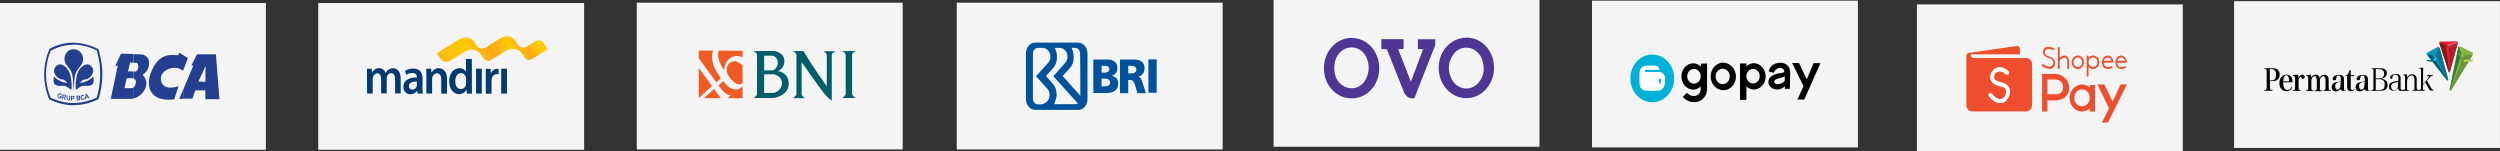 <?xml version="1.0" encoding="UTF-8"?><svg id="Layer_2" xmlns="http://www.w3.org/2000/svg" xmlns:xlink="http://www.w3.org/1999/xlink" viewBox="0 0 1184.02 71.58"><rect x="0" y="0" width="1184.02" height="71.58" fill="#333333" stroke="none"/><defs><style>.cls-1{fill:#f4f4f5;}.cls-2,.cls-3{fill:#fff;}.cls-4{fill:#ea5361;}.cls-3,.cls-5,.cls-6,.cls-7,.cls-8,.cls-9{fill-rule:evenodd;}.cls-5{fill:#005e6a;}.cls-10{fill:#00529c;}.cls-11,.cls-6{fill:#243e90;}.cls-12{fill:#82b841;}.cls-13{fill:#ee4e2e;}.cls-14{fill:#791d17;}.cls-15{fill:#1cbbee;}.cls-16{fill:#0a97b9;}.cls-17{fill:#b51f2a;}.cls-18{fill:#035675;}.cls-19{fill:#afcc53;}.cls-20{fill:#2b7a3c;}.cls-21{fill:#6a953e;}.cls-22{fill:#e31e30;}.cls-23{fill:#047390;}.cls-24{fill:url(#linear-gradient);}.cls-25{fill:#4d3694;}.cls-7{fill:#f15a23;}.cls-8{fill:#00b1d7;}.cls-26{fill:#010101;}.cls-27{fill:#003a70;}</style><linearGradient id="linear-gradient" x1="198.09" y1="596.8" x2="253.81" y2="623.97" gradientTransform="translate(.55 626.66) rotate(1.21) scale(1 -1)" gradientUnits="userSpaceOnUse"><stop offset="0" stop-color="#fdb913"/><stop offset=".22" stop-color="#ffcb05"/><stop offset=".39" stop-color="#faa61a"/><stop offset=".53" stop-color="#ffcb05"/><stop offset=".65" stop-color="#faa61a"/><stop offset=".65" stop-color="#fbab17"/><stop offset=".69" stop-color="#fdbd0d"/><stop offset=".72" stop-color="#ffc807"/><stop offset=".76" stop-color="#ffcb05"/><stop offset=".8" stop-color="#ffcb05"/><stop offset="1" stop-color="#ffcb05"/></linearGradient></defs><g id="Layer_1-2"><rect class="cls-1" y="1.44" width="125.93" height="69.5"/><rect class="cls-1" x="150.72" y="1.44" width="125.93" height="69.5"/><rect class="cls-1" x="603.19" width="125.93" height="69.5"/><rect class="cls-1" x="753.99" y=".32" width="125.93" height="69.5"/><rect class="cls-1" x="1058.08" y=".56" width="125.93" height="69.5"/><rect class="cls-1" x="907.87" y="2.08" width="125.93" height="69.5"/><path class="cls-11" d="M34.65,20.2c4.05,.08,8.09,1.12,11.77,2.97l.22,.08,.07,.24h0c.29,1.12,.59,2.16,.81,3.29,.22,1.12,.44,2.16,.59,3.29,.22,1.44,.29,2.89,.37,4.25v1.6c-.07,3.69-.66,7.29-1.77,10.82l-.07,.24-.22,.08c-3.6,1.76-7.5,2.73-11.48,2.73h-.37v-1.04h.29c3.75,0,7.5-.88,10.96-2.57,1.54-5.21,1.99-10.66,1.32-16.11-.15-1.04-.37-2.08-.59-3.21s-.44-2-.74-2.97c-3.53-1.76-7.36-2.73-11.25-2.81l.07-.88Zm-11.25,2.97c3.46-1.92,7.28-2.97,11.18-2.97h.07v1.04h-.07c-3.68,0-7.28,.96-10.59,2.81-1.4,3.45-2.13,7.13-2.21,10.9,0,3.93,.74,7.78,2.21,11.3,3.38,1.6,6.99,2.48,10.67,2.57v1.04c-3.9-.08-7.65-1.04-11.18-2.73l-.22-.24c-1.54-3.61-2.28-7.45-2.35-11.46v-.48c.07-3.93,.88-7.86,2.35-11.46l.15-.32Z"/><path class="cls-6" d="M34.87,43.28c-.22-2.81-.07-5.77-.81-8.5-.74-2.57-3.46-4.01-3.53-6.73-.07-2.57,1.77-4.65,4.12-4.73h.22c2.35-.08,4.34,1.92,4.49,4.49,.22,2.73-2.8,4.57-3.6,7.13s-.59,5.53-.88,8.34Z"/><path class="cls-6" d="M35.9,42.56c-.22-2.32,0-4.65,.51-6.97,.66-2.4,2.13-4.41,4.34-5.05,1.54-.48,3.75,1.44,3.38,3.45-.51,2.08-2.13,3.53-4.12,3.69-1.1,.08-1.54,1.04-2.21,1.6,2.43-.16,4.63-1.28,6.4-3.05,.22,1.2,.37,3.13-.51,3.77-1.62,1.28-3.16,.24-5.08,.8-1.03,.48-1.69,1.2-2.72,1.76Z"/><path class="cls-6" d="M33.84,42.56c.22-2.32,.07-4.65-.51-6.97-.74-2.4-2.13-4.41-4.34-5.05-1.54-.48-3.75,1.44-3.38,3.45,.51,2.08,2.13,3.53,4.12,3.69,1.1,.08,1.54,1.04,2.21,1.6-2.35-.16-4.63-1.28-6.4-3.05-.22,1.2-.37,3.13,.51,3.77,1.62,1.28,3.16,.24,5.08,.8,1.03,.48,1.69,1.2,2.72,1.76Z"/><path class="cls-6" d="M41.12,46.25v-.4l.29-.08-.29-.48v-.72l1.25,1.84-.44,.16-.29-.48-.51,.16Zm0-1.68v.72l-.22-.32-.07,.88,.29-.08v.4l-.29,.08-.07,.56-.44,.16,.29-2.4,.44-.16,.07,.16h0Zm-4.05,2.97v-.4h.07c.07,0,.22,0,.29-.08,.07,0,.07-.08,.15-.08,.07-.08,.07-.16,.07-.16,0-.08,0-.16-.07-.16,0-.08-.07-.08-.15-.08h-.37v-.4h.22c.07,0,.15-.08,.15-.08,.07-.08,.07-.24,0-.32q-.07-.08-.15-.08h-.15v-.4h.37c.07,0,.15,0,.22,.08,.07,.08,.15,.08,.15,.16,.07,.08,.07,.16,.07,.24s0,.24-.07,.32c-.07,.08-.15,.16-.22,.24,.15,0,.22,.08,.29,.16,.07,.08,.15,.24,.15,.32s0,.24-.07,.32c0,.08-.07,.16-.15,.24s-.15,.08-.29,.16c-.07-.08-.22-.08-.51,0h0Zm2.57-1.28l.44,.08c0,.24-.07,.4-.22,.64-.15,.16-.29,.24-.51,.24-.22,.08-.51,0-.74-.16-.44-.4-.59-1.12-.29-1.68,.15-.24,.37-.4,.66-.48,.22-.08,.44,0,.66,.16,.15,.08,.22,.24,.29,.4l-.37,.16c0-.08-.07-.16-.22-.24-.07-.08-.22-.08-.29-.08-.15,0-.29,.08-.37,.24s-.07,.4-.07,.64,.15,.4,.22,.56c.07,.08,.22,.16,.37,.16,.07,0,.22-.08,.29-.16,.07-.16,.15-.32,.15-.48Zm-2.57-1.04v.4h-.37v.56h.37v.4h-.37l.07,.56h.29v.4l-.66,.08-.22-2.24,.88-.16q-.07,.08,0,0h0Zm-2.65,1.52v-.4h.22c.07,0,.07-.08,.15-.08,0-.08,.07-.08,.07-.16s0-.16-.07-.24-.07-.08-.15-.08h-.15v-.4c.15,0,.29,0,.37,.08,.15,0,.22,.08,.29,.24s.15,.32,.07,.4c0,.16,0,.24-.07,.4-.07,.08-.07,.16-.15,.24s-.15,.08-.22,.08c-.15-.08-.29-.08-.37-.08h0Zm0-1.36v.4h-.37v.56h.37v.4h-.37v.88h-.44l.07-2.24h.74Zm-3.97,1.12v-.72h.22q.07,0,.15-.08c0-.08,.07-.08,.07-.16v-.16c0-.08-.07-.08-.15-.08s-.15-.08-.29-.08v-.4h.15c.15,0,.29,.08,.44,.16,.07,.08,.15,.16,.22,.24v.4c0,.16-.07,.32-.22,.4-.15,.08-.29,.16-.44,.16,.07,.08,.15,.16,.22,.24,.07,.16,.15,.24,.15,.4l.15,.48-.51-.08-.22-.56c.15-.08,.07-.16,.07-.16h0Zm1.18-1.36l.44,.08-.07,1.2v.4c0,.08,.07,.16,.07,.24,.07,.08,.22,.16,.29,.16s.22,0,.29-.08c.07,0,.15-.08,.15-.16v-.4l.07-1.28,.44,.08-.07,1.2c0,.16,0,.4-.07,.56-.07,.24-.22,.4-.44,.4h-.37c-.15,0-.29-.08-.44-.16-.07-.08-.15-.16-.22-.24-.07-.08-.07-.16-.07-.24v-1.76Zm-3.31,.64l.07-.4,.88,.24-.22,.88c-.15,.08-.29,.16-.44,.16s-.37,0-.51-.08c-.22-.08-.37-.16-.51-.32s-.22-.32-.29-.56-.07-.4,0-.64,.15-.4,.29-.56c.15-.16,.29-.24,.44-.24,.15-.08,.37-.08,.51,0,.22,0,.37,.16,.51,.32s.15,.32,.15,.56h-.44c0-.08,0-.24-.07-.32-.07-.08-.15-.16-.29-.16-.15-.08-.29,0-.44,.08-.15,.16-.29,.32-.29,.48-.07,.24-.07,.4,0,.64,.07,.16,.22,.24,.37,.32h.29c.07,0,.15,0,.29-.08l.07-.24-.37-.08h0Zm2.13-.88l-.74-.16-.29,2.24,.37,.08,.15-.96h.07c.07,0,.15,0,.22,.08,.07,0,.07,.08,.07,.16s.07,.16,.07,.24v-.72h-.15l-.29-.08,.07-.56,.37,.08h0l.07-.4Z"/><path class="cls-6" d="M95.63,42.88v-4.17h1.69v-7.37l-1.69,3.69v-9.3h6.62l1.69,21.24h-6.69v-4.17h-1.62v.08Zm0-17.15v9.22l-1.69,3.69h1.69v4.17h-3.16l-1.32,3.93h-4.12v-4.89l4.56-10.82h-.96l2.65-5.29h2.35Zm-8.68,7.13l2.06-5.37-2.06-1.28v6.65Zm-16.4-2.08c.07-.56,.07-1.2,0-1.76v1.76Zm16.4-4.57v6.57l-.29,.72c-4.05-3.21-10.08-.24-10.45,3.05-.37,3.53,2.13,6.33,8.39,4.25l-2.13,6.25c-8.24,.96-11.4-2.57-11.92-6.73v-2.32c.15-1.04,.37-2.08,.74-3.13,4.05-10.98,10.67-8.5,13.17-8.74l.37-1.2,2.13,1.28h0Zm0,15.71l-2.06,4.89h2.06v-4.89Zm-23.83,4.73c4.41-.96,8.75-6.73,4.41-11.3,1.62-.88,2.72-2.57,3.02-4.49v-1.76c-.29-1.84-1.62-3.29-4.05-3.37l-3.38-.08v4.09h1.4c1.47,0,1.32,4.17-.59,4.17h-.81v3.21c1.99,.4,1.32,3.45,0,4.41v5.13h0Zm7.43-8.66v2.32c-.07-.72-.07-1.52,0-2.32Zm-13.24-12.58l-2.72,5.77,1.18-.08-3.31,15.71h9.42c.44,0,.81-.08,1.18-.16v-5.13c-.22,.16-.44,.24-.74,.24h-3.38l1.1-4.73h2.94v-3.21h-2.35l.96-4.17h1.4v-4.09l-5.66-.16Z"/><path class="cls-27" d="M173.82,36.07c0-1.36,0-2.48-.07-3.53h2.35l.07,1.76h.07c.66-1.28,1.99-2.08,3.31-2,1.32-.08,2.5,.8,3.02,2.16h.07c.29-.56,.81-1.12,1.32-1.44,.66-.48,1.4-.72,2.21-.72,1.77,0,3.6,1.36,3.6,5.05v6.89h-2.65v-6.49c0-1.92-.59-3.13-1.91-3.13-.88,0-1.62,.64-1.91,1.6-.07,.32-.15,.64-.15,.96v7.05h-2.65v-6.73c0-1.6-.59-2.81-1.84-2.81-.88,.08-1.69,.72-1.99,1.68-.07,.32-.15,.64-.15,.96v6.97h-2.65l-.07-8.26Z"/><path class="cls-27" d="M200.08,41.52c0,.96,.07,1.92,.15,2.81h-2.43l-.15-1.28h-.07c-.81,1.04-1.99,1.6-3.16,1.6-1.77,.08-3.24-1.36-3.38-3.29v-.24c0-2.97,2.43-4.49,6.4-4.41v-.16c0-.8-.29-2-2.21-2-1.03,0-1.99,.32-2.87,.88l-.51-1.92c1.18-.72,2.57-1.04,3.9-1.04,3.46,0,4.41,2.4,4.41,4.97l-.07,4.09Zm-2.65-2.89c-1.91-.08-3.75,.4-3.75,2.16-.07,.88,.59,1.6,1.4,1.68h.15c.96,0,1.84-.64,2.13-1.6,.07-.24,.07-.4,.07-.64v-1.6h0Z"/><path class="cls-27" d="M201.92,36.07c0-1.36,0-2.48-.07-3.53h2.35l.15,1.76h.07c.74-1.28,2.06-2.08,3.46-2,1.84,0,3.83,1.36,3.83,5.05v6.97h-2.72v-6.65c0-1.68-.59-2.97-2.06-2.97-.96,0-1.84,.72-2.13,1.76-.07,.32-.15,.64-.15,.96v6.89h-2.72v-8.26Z"/><path class="cls-27" d="M223.47,27.89v13.15c0,1.2,.07,2.48,.07,3.29h-2.43l-.15-1.84h-.07c-.74,1.36-2.06,2.16-3.53,2.08-2.57,0-4.63-2.4-4.63-6.01,0-3.93,2.21-6.25,4.85-6.25,1.18-.08,2.35,.48,3.02,1.52h.07v-5.93h2.8Zm-2.72,9.62c0-.24,0-.56-.07-.8-.22-1.2-1.18-2.08-2.35-2.08-1.77,0-2.72,1.68-2.72,3.85s.96,3.69,2.72,3.69c1.18,0,2.13-.88,2.35-2.08,.07-.32,.07-.56,.07-.88v-1.68Z"/><path class="cls-27" d="M225.46,44.32v-11.78h2.72v11.78h-2.72Z"/><path class="cls-27" d="M230.09,36.39c0-1.6,0-2.73-.07-3.77h2.35l.07,2.24h.07c.37-1.36,1.62-2.32,2.94-2.24h.66v2.57c-.29-.08-.51-.08-.81-.08-1.25,0-2.28,.96-2.43,2.24-.07,.32-.07,.64-.07,.96v6.09h-2.72v-8.02Z"/><path class="cls-27" d="M237.38,44.32v-11.78h2.72v11.78h-2.72Z"/><path class="cls-24" d="M257.24,20.11c-1.32-1.68-2.8-.88-3.97-.32-.51,.24-3.97,2.4-3.97,2.4-1.32,.72-2.94,.32-3.97-.88-.07-.08-.07-.16-.15-.24l-.15-.24c-.22-.4-.44-.88-.74-1.28-.15-.24-.37-.48-.59-.72-1.32-1.44-3.38-2.4-6.84-.64-1.62,1.04-7.06,4.41-7.06,4.41-1.4,.72-3.09,.32-4.05-.96l-.07-.08-.07-.08-.37-.64c-.15-.24-.29-.48-.51-.8-.15-.24-.37-.48-.59-.72-1.32-1.44-3.38-2.4-6.84-.64l-6.99,4.41h0l-3.53,2.24,1.84,2.48c1.1,1.44,2.94,1.84,4.49,1.04l6.25-3.93c5.3-3.21,7.94-.16,9.12,1.92l.15,.16h0v.08l.15,.24c.51,.96,1.47,1.52,2.5,1.52,.59,0,1.1-.24,1.54-.56l6.03-3.77h0c5.37-3.21,8.09,0,9.19,2.08,.07,.16,.22,.32,.29,.48,.51,.88,1.4,1.36,2.35,1.36,.51-.08,1.03-.24,1.47-.56l7.21-4.57c-.66-1.12-1.4-2.16-2.13-3.21Z"/><path class="cls-26" d="M1129.44,40c.07-.88-.37-1.76-1.03-2.16-.22-.16-.51-.24-.81-.24-.37-.08-.74-.08-1.03-.08h-1.4v5.21h1.4c.81,.08,1.54-.16,2.21-.64,.22-.24,.44-.48,.51-.8,.07-.48,.15-.88,.15-1.28m-4.27-7.37v4.49h1.47c1.69,0,2.5-.8,2.5-2.24s-.88-2.16-2.65-2.16h-1.32v-.08h0Zm-1.1,9.3v-8.9c-.07-.16-.15-.32-.29-.4-.22-.08-.44-.08-.66-.08v-.24h3.68c.51,0,.96,0,1.47,.08,.37,.08,.74,.16,1.03,.32,.74,.32,1.18,1.12,1.1,2,0,1.36-.81,2.24-2.5,2.48l-.29,.08c.37,0,.74,.08,1.1,.24,.22,.08,.51,.16,.74,.32,.88,.4,1.4,1.36,1.32,2.4,.07,1.2-.66,2.32-1.77,2.57-.29,.08-.66,.16-1.03,.16-.44,.08-.88,.08-1.32,.08h-3.68v-.24c.44,0,.74-.08,.81-.24,.07-.08,.07-.16,.15-.16,.07-.16,.07-.32,.15-.48"/><path class="cls-26" d="M1132.45,41.04c0,.4,.07,.8,.37,1.2,.22,.32,.51,.48,.88,.48s.74-.08,1.03-.32c.29-.16,.59-.48,.74-.8,.15-.24,.22-.56,.22-.8,.07-.4,.07-.8,.07-1.2v-.72c-.51,0-.96,.08-1.47,.24-.29,.08-.59,.16-.88,.32-.66,.16-1.03,.88-.96,1.6m3.46,1.6c-.07-.24-.15-.56-.15-.88v-.16l-.07,.08c-.07,.08-.22,.24-.29,.32-.15,.08-.22,.16-.37,.32-.22,.24-.51,.4-.81,.48-.29,.08-.59,.16-.88,.16-.51,0-.96-.16-1.32-.48-.22-.16-.37-.4-.44-.64s-.15-.56-.15-.88c0-1.12,.66-1.84,1.99-2.24,.37-.08,.74-.16,1.1-.24s.81-.08,1.32-.16l.07-.96c0-.24,0-.56-.07-.8,0-.16-.07-.4-.15-.56-.22-.4-.74-.64-1.18-.64-.66-.08-1.32,.4-1.47,1.12v.56c0,.08-.07,.08-.07,.16-.15,.08-.29,.16-.44,.08-.44,0-.66-.16-.59-.4,0-.24,.07-.56,.22-.72,.15-.24,.37-.48,.66-.64,.59-.32,1.25-.48,1.99-.48,.66-.08,1.32,.16,1.77,.64,.15,.16,.22,.4,.29,.64,.07,.32,.07,.64,.07,.96v4.57c0,.32,.07,.56,.29,.64s.51,.16,.81,.08c.22,0,.44,0,.66-.08,.15-.08,.29-.24,.29-.48,.07-.32,.07-.64,.07-1.04v-4.01c.07-.4,0-.8-.22-1.12-.22-.24-.44-.32-.74-.24v-.24l1.91-.16v1.68l.07-.16c.22-.48,.59-.88,.96-1.2,.44-.24,.88-.4,1.4-.32,.66-.08,1.4,.24,1.77,.88,.15,.24,.22,.48,.29,.72,.07,.4,.07,.72,.07,1.12v3.05c0,.32,0,.72,.07,1.04,0,.24,.15,.4,.29,.48,.22,.08,.51,.08,.74,.08s.37,0,.59-.08c.15-.08,.29-.24,.29-.48,.07-.32,.07-.64,.07-1.04v-7.21c0-.32,0-.64-.07-.88,0-.16-.15-.32-.29-.4-.22-.08-.44-.08-.66-.08v-.24l2.06-.08c0,.48-.07,.96-.07,1.52v6.33l2.21-2.65c.29-.24,.44-.56,.51-.96,0-.32-.29-.48-.88-.56v-.24h2.94v.24c-.15,0-.29,.08-.44,.08-.15,.08-.29,.16-.44,.24-.15,.08-.22,.16-.37,.24s-.22,.24-.37,.32c-.15,.16-.37,.4-.59,.72l-.74,.88,1.91,3.29c.15,.32,.37,.56,.59,.8,.22,.16,.44,.24,.66,.32v.24h-1.77c-.07-.08-.15-.24-.22-.4l-.29-.56-.22-.4-1.47-2.57-1.1,1.36v.8c0,.32,0,.64,.07,1.04,0,.16,.15,.4,.29,.48,.22,.08,.44,.08,.66,.08v.24h-5.96v-.24c.37,0,.66-.08,.81-.24,.07-.08,.07-.16,.07-.24s.07-.24,.07-.32v-3.77c0-.56-.07-1.12-.22-1.6-.22-.56-.74-.88-1.25-.8-.66,0-1.25,.4-1.54,1.04-.15,.24-.29,.56-.37,.88-.07,.32-.15,.64-.15,.96v2.57c0,.32,0,.72,.07,1.04,0,.16,.15,.4,.29,.48,.22,.08,.44,.08,.66,.08v.24h-3.97c-.29,0-.37,0-.59-.08s-.29-.08-.37-.24"/><path class="cls-26" d="M1075.07,38.08h.59c.59,.08,1.18-.16,1.69-.56,.22-.24,.37-.56,.44-.88,.07-.4,.15-.8,.15-1.28,0-1.76-.74-2.65-2.13-2.65h-.81v5.37h.07Zm0,.4v2.65c0,.32,0,.64,.07,.96,0,.16,.15,.32,.29,.4,.22,.08,.51,.08,.81,.08v.4h-3.83v-.4c.22,0,.51,0,.74-.08,.15-.08,.29-.24,.29-.4,.07-.32,.07-.64,.07-.96v-6.97c0-.32,0-.64-.07-.96,0-.16-.15-.32-.29-.4-.22-.08-.44-.16-.66-.08v-.4h3.6c.96-.08,1.91,.16,2.72,.72,.59,.56,.96,1.36,.81,2.24,.15,1.2-.51,2.4-1.54,2.81-.37,.16-.66,.24-1.03,.24-.44,.08-.96,.08-1.4,.08l-.59,.08Z"/><path class="cls-26" d="M1081.33,38.48h2.8c0-.48,0-.8-.07-1.04,0-.24-.07-.48-.15-.72-.22-.72-.59-1.12-1.1-1.12s-.96,.4-1.18,1.28c-.07,.24-.15,.48-.15,.72-.15,.32-.15,.64-.15,.88m4.41,.48h-4.41c0,.4,0,.88,.07,1.28,.07,.32,.15,.64,.22,.96,.22,.8,.96,1.36,1.69,1.44,.44,0,.81-.16,1.18-.4,.37-.32,.66-.72,.88-1.2l.29,.24c-.22,.56-.66,1.12-1.1,1.44-.51,.32-1.03,.48-1.62,.48-.96,.08-1.84-.32-2.5-1.04-.59-.8-.96-1.84-.88-2.81-.07-1.04,.29-2.08,.88-2.89,.66-.72,1.54-1.12,2.43-1.12,.59,0,1.18,.16,1.69,.48,.44,.32,.81,.8,.96,1.36,.07,.24,.15,.48,.15,.72,.07,.32,.07,.64,.07,1.04"/><path class="cls-26" d="M1086.04,35.51l2.5-.16v1.6c.51-1.04,1.18-1.6,1.91-1.6,.29,0,.59,.08,.81,.32,.22,.24,.29,.48,.29,.8,0,.24-.07,.48-.29,.64-.22,.16-.44,.24-.66,.24-.29,.08-.51-.16-.59-.48,0-.16-.07-.24-.15-.4-.07-.08-.15-.08-.22-.08h0c-.29,0-.51,.24-.74,.64-.07,.24-.22,.48-.22,.72-.07,.32-.07,.56-.07,.88v2.65c0,.32,0,.64,.07,.96,0,.16,.15,.32,.29,.4,.22,.08,.44,.08,.66,.08v.32h-3.68v-.32c.22,0,.44,0,.66-.08,.15-.08,.22-.24,.29-.4,.07-.32,.07-.64,.07-.96v-3.93c.07-.4,0-.8-.15-1.12-.15-.16-.37-.24-.81-.24v-.48h0Z"/><path class="cls-26" d="M1094.49,35.35v1.44c.44-.88,1.32-1.44,2.28-1.44,.88-.08,1.69,.56,1.84,1.52,.22-.48,.59-.88,.96-1.12,.37-.24,.81-.4,1.25-.32,.66-.08,1.32,.24,1.69,.8,.15,.24,.22,.48,.29,.72,.07,.4,.07,.8,.07,1.2v3.13c0,.32,0,.64,.07,.96,0,.16,.15,.32,.29,.4,.22,.08,.44,.08,.66,.08v.32h-3.53v-.32c.22,0,.44,0,.66-.08,.15-.08,.22-.24,.29-.4,.07-.32,.07-.64,.07-.96v-3.05c0-.56-.07-1.12-.29-1.6-.15-.32-.51-.56-.81-.48-.51,0-.96,.32-1.18,.8-.29,.4-.44,.96-.37,1.44v3.05c0,.32,0,.64,.07,.96,0,.16,.15,.32,.29,.4,.22,.08,.44,.08,.66,.08v.32h-3.53v-.32c.22,0,.44,0,.66-.08,.15-.08,.22-.24,.29-.4,.07-.32,.07-.64,.07-.96v-3.29c0-1.44-.37-2.08-1.03-2.08-.44,0-.88,.24-1.1,.72-.29,.48-.51,1.04-.44,1.68v2.89c0,.32,0,.64,.07,.96,0,.16,.15,.32,.29,.4,.22,.08,.44,.08,.66,.08v.32h-3.53v-.32c.22,0,.44,0,.66-.08,.15-.08,.22-.24,.29-.4,.07-.32,.07-.64,.07-.96v-4.01c.07-.4,0-.8-.15-1.12-.15-.16-.37-.24-.81-.24v-.32l2.21-.32Z"/><path class="cls-26" d="M1113.33,35.99v5.61c0,.16,.07,.32,.07,.48,.07,.16,.15,.32,.29,.4,.07,.08,.22,.16,.37,.16,.37,0,.66-.16,.88-.48l.15,.32c-.51,.48-1.1,.72-1.77,.72-.59,.08-1.18-.24-1.47-.8-.07-.16-.07-.24-.15-.4,0-.16-.07-.4-.07-.56v-5.45h-.74v-.4c.22,0,.51-.08,.74-.16,.22-.16,.37-.32,.51-.56s.22-.4,.29-.64c.07-.32,.15-.56,.22-.88l.66-.08v2.32h1.62v.48l-1.62-.08Z"/><path class="cls-26" d="M1108.54,39.92v-1.12c-.74,0-1.4,.16-1.99,.56-.44,.32-.59,.88-.59,1.44,0,.4,.07,.88,.29,1.2,.15,.32,.44,.48,.74,.48s.51-.08,.74-.24,.44-.4,.51-.72c.07-.24,.15-.4,.15-.64,.15-.24,.15-.64,.15-.96m2.43,2.73v.32h-.96c-.29,0-.66,0-.96-.08-.15-.08-.29-.16-.37-.24-.15-.16-.22-.4-.15-.56-.29,.4-.66,.64-1.03,.88-.37,.16-.81,.32-1.18,.32-.51,0-1.1-.16-1.47-.56s-.59-.96-.51-1.52c0-1.2,.74-2,2.13-2.32,.74-.16,1.4-.24,2.13-.24v-.96c.07-.56,0-1.04-.22-1.52-.15-.32-.51-.48-.81-.4-.37-.08-.74,.16-.88,.48-.07,.16-.15,.24-.15,.4,0,.24-.07,.4-.07,.64s-.07,.4-.22,.56-.37,.16-.59,.16c-.59,0-.88-.24-.88-.64,0-.24,.07-.48,.22-.72,.15-.24,.37-.48,.59-.64,.66-.4,1.4-.56,2.13-.56,.66-.08,1.4,.16,1.91,.56,.15,.16,.29,.4,.37,.72s.15,.72,.15,1.12v3.37c0,.4,0,.72,.07,1.12,0,.16,.07,.32,.22,.48,.15-.16,.37-.08,.51-.16"/><path class="cls-26" d="M1119.87,39.92v-1.12c-.74,0-1.4,.16-1.99,.56-.44,.32-.59,.88-.59,1.44,0,.4,.07,.88,.29,1.2,.15,.32,.44,.48,.74,.48s.51-.08,.74-.24,.44-.4,.51-.72c.07-.24,.15-.4,.15-.64,.07-.24,.15-.64,.15-.96m2.43,2.73v.32h-.96c-.29,0-.66,0-.96-.08-.15-.08-.29-.16-.37-.24-.15-.16-.22-.4-.15-.56-.29,.4-.66,.64-1.03,.88-.37,.16-.81,.32-1.18,.32-.51,0-1.1-.16-1.47-.56s-.59-.96-.51-1.52c0-1.2,.74-2,2.13-2.32,.74-.16,1.4-.24,2.13-.32v-.88c.07-.56,0-1.04-.22-1.52-.15-.32-.51-.48-.81-.4-.37,0-.74,.16-.88,.48-.07,.16-.15,.24-.15,.4,0,.24-.07,.4-.07,.64s-.07,.4-.22,.56-.37,.16-.59,.16c-.59,0-.88-.24-.88-.64,0-.24,.07-.48,.22-.72,.15-.24,.37-.48,.59-.64,.66-.4,1.4-.56,2.13-.56,.66-.08,1.4,.16,1.91,.56,.15,.16,.29,.4,.37,.72s.15,.72,.15,1.12v3.37c0,.4,0,.72,.07,1.12,0,.16,.07,.32,.22,.48,.07-.16,.29-.08,.51-.16"/><polygon class="cls-16" points="1149.3 25.09 1149.3 25.65 1158.93 38 1159.3 38.08 1159.37 38.08 1159.52 37.75 1155.4 22.6 1154.67 22.12 1149.3 25.09"/><polygon class="cls-18" points="1149.3 25.65 1158.93 38 1159.3 38.08 1152.17 26.21 1149.3 25.65"/><polygon class="cls-15" points="1154.67 25.33 1152.24 28.54 1153.2 29.02 1155.4 25.81 1155.4 25.81 1154.67 25.33"/><polygon class="cls-23" points="1149.3 28.86 1152.17 29.42 1152.24 28.54 1149.3 28.3 1149.3 28.86"/><polygon class="cls-23" points="1153.2 25.81 1159.37 38.08 1159.52 37.75 1155.4 22.6 1153.2 25.81"/><polygon class="cls-12" points="1164.82 21.8 1171.14 24.93 1171.14 25.89 1160.85 42.8 1160.4 42.96 1160.33 42.96 1160.18 42.56 1164.3 22.12 1164.82 21.8"/><polygon class="cls-21" points="1166.95 26.21 1160.4 42.96 1160.85 42.8 1171.14 25.89 1166.95 26.21"/><polygon class="cls-20" points="1164.3 22.12 1160.18 42.56 1160.33 42.96 1165.77 25.57 1164.3 22.12"/><polygon class="cls-19" points="1166.73 28.22 1166.95 29.42 1171.14 29.1 1171.14 28.14 1171.14 28.14 1166.73 28.22"/><polygon class="cls-21" points="1164.3 25.33 1165.77 28.7 1166.73 28.22 1164.82 25.01 1164.3 25.33"/><polygon class="cls-22" points="1155.25 20.2 1155.55 19.72 1163.57 19.56 1164.08 20.2 1160.26 34.15 1159.96 34.31 1159.96 34.31 1159.74 34.15 1155.25 20.2"/><polygon class="cls-17" points="1155.25 20.2 1158.42 21.88 1158.93 21.16 1155.55 19.72 1155.25 20.2"/><polygon class="cls-14" points="1155.25 20.2 1159.74 34.15 1159.96 34.31 1158.42 21.88 1155.25 20.2"/><polygon class="cls-17" points="1159.89 21.88 1159.96 34.31 1160.26 34.15 1164.08 20.2 1159.89 21.88"/><polygon class="cls-4" points="1163.57 19.56 1158.93 21.16 1159.89 21.88 1164.08 20.2 1163.57 19.56"/><path class="cls-8" d="M782.53,48.42c5.74,0,10.37-5.05,10.37-11.3s-4.63-11.3-10.37-11.3-10.37,5.05-10.37,11.3c-.07,6.17,4.63,11.3,10.37,11.3Z"/><path class="cls-3" d="M776.5,39.6c0,1.84,1.4,3.37,3.16,3.37,1.91,.08,3.75,.08,5.66,0,1.69-.08,3.02-1.52,3.16-3.37,.07-.96,.07-1.92,.07-2.89h0c-.15-1.44-1.25-2.57-2.57-2.65h-6.62c-.22,0-.44-.24-.44-.48h0c0-.24,.22-.48,.44-.48h6.62c-.07-1.68-1.77-2-2.65-2.08h-.44c-1.1,0-2.21,0-3.24,.08-1.69,0-3.09,1.52-3.16,3.37-.07,1.76-.07,3.45,0,5.13h0Zm10-.96v.64c0,.24-.15,.4-.37,.4h0c-.22,0-.37-.16-.37-.4h0v-.64c-.15-.16-.29-.32-.29-.56,0-.4,.29-.72,.66-.72s.66,.32,.66,.72c0,.24-.15,.48-.29,.56Z"/><path class="cls-9" d="M845.27,36.07v2.08s-.66,1.36-2.87,1.68-2.21-1.2-2.06-1.52,.66-.88,2.5-1.28c1.99-.4,2.43-.96,2.43-.96h0Zm2.57-2c0-3.13-2.8-4.65-5.3-4.33-2.35,.24-4.27,1.44-4.85,4.09l2.43,.64c.74-2.4,3.6-3.05,4.78-1.36,.22,.32,.22,.8-.07,1.04-.07,.08-.15,.08-.22,.16-.74,.4-2.06,.32-3.46,.72-5.81,1.76-3.97,7.53,.81,7.37,1.25-.08,2.5-.64,3.38-1.6v1.28h2.35l.15-8.02h0Zm-45.61-1.44c-1.77,0-3.16,1.6-3.16,3.53s1.47,3.45,3.24,3.45,3.16-1.6,3.16-3.45-1.4-3.53-3.24-3.53q.07,0,0,0h0Zm6.25-2.57v11.7c.15,3.45-2.21,6.33-5.37,6.57h-.59c-2.13,.16-4.12-.8-5.52-2.48l1.99-1.92c.88,1.12,2.21,1.68,3.53,1.52,1.62,0,2.94-1.44,2.94-3.21v-1.28c-1.03,.96-2.28,1.52-3.6,1.52-3.16-.16-5.66-3.05-5.52-6.49,.07-3.29,2.5-5.93,5.52-6.01,1.32,0,2.65,.56,3.68,1.52v-1.36l2.94-.08Zm53.7-.16h-3.24l-3.24,7.7-3.68-7.78h-3.24l5.37,10.98-2.87,6.33h3.24l7.65-17.23h0Zm-31.92,2.73c1.77,0,3.16,1.52,3.16,3.45s-1.4,3.45-3.16,3.45-3.16-1.52-3.16-3.45h0c0-1.84,1.4-3.45,3.16-3.45h0Zm-6.18-2.57h3.02v1.36c1.03-.96,2.28-1.52,3.6-1.52,3.16,.16,5.66,3.05,5.52,6.49-.07,3.29-2.5,5.93-5.52,6.01-1.32,0-2.65-.56-3.6-1.52v6.41h-3.02V30.06h0Zm-8.09,2.48c1.84,.08,3.31,1.76,3.24,3.77s-1.62,3.61-3.46,3.53-3.24-1.68-3.24-3.69c0-2,1.54-3.61,3.46-3.61h0Zm0-2.89c-3.31,.08-5.88,3.13-5.81,6.73,.07,3.61,2.87,6.41,6.18,6.33,3.24-.08,5.81-2.97,5.81-6.49-.07-3.69-2.87-6.57-6.18-6.57h0Z"/><path class="cls-25" d="M640.12,46.57c-7.14,.08-13.02-6.17-13.09-13.95v-.4c0-7.86,5.81-14.27,13.09-14.27s13.09,6.33,13.09,14.27h0c.15,7.78-5.59,14.27-12.73,14.35h-.37Zm-8.24-14.27c.07,.48,.07,1.12,.15,1.76,.07,.24,.07,.56,.15,.8,.74,3.77,3.68,6.57,7.21,6.89,2.65,.32,5.22-.88,6.84-3.21,2.35-3.37,2.65-8.02,.74-11.7-2.13-4.17-6.91-5.61-10.74-3.29-.15,.08-.37,.24-.51,.32-2.65,2-3.75,4.89-3.83,8.42Z"/><path class="cls-25" d="M694.48,17.8c7.14-.08,13.02,6.17,13.09,13.95v.48c0,7.86-5.88,14.27-13.09,14.27s-13.09-6.41-13.09-14.27c-.15-7.78,5.59-14.19,12.73-14.35,.15-.08,.22-.08,.37-.08Zm8.24,14.43c-.15-.88-.15-1.76-.37-2.65-.74-3.69-3.53-6.49-6.99-6.97-2.72-.4-5.44,.8-7.14,3.29-2.43,3.53-2.65,7.45-.81,11.38,2.06,4.25,6.84,5.85,10.67,3.69,.74-.4,1.4-.96,1.99-1.6,1.77-2,2.72-4.57,2.65-7.13h0Z"/><path class="cls-25" d="M654.24,18.52h9.93c.44,0,.59,.08,.59,.56v3.53c0,.48-.07,.64-.59,.64-.66-.08-1.25,0-1.99,0,1.99,5.21,3.97,10.26,6.03,15.47,1.91-5.21,3.83-10.26,5.81-15.47h-2.5v-4.65h8.24c-.07,1.12,.15,2.24-.22,3.29-2.06,5.29-4.12,10.58-6.25,15.87-1.1,2.81-2.21,5.53-3.24,8.34-.07,.32-.44,.56-.74,.48-1.54,.16-3.02-.64-3.9-2-.37-.72-.74-1.44-.96-2.16-2.43-6.17-4.93-12.42-7.43-18.6-.07-.4-.44-.64-.81-.56h-1.62c-.22,0-.37-.08-.37-.4,0-1.44,0-2.81,0-4.33Z"/><path class="cls-13" d="M955.03,21.8l-22.73,3.29c-.66,.08-1.1,.72-1.03,1.44v23.49c.15,1.68,1.47,2.89,3.02,2.73h25.82c1.32-.32,2.28-1.6,2.28-3.13V30.22s.07-2.73-2.94-2.73h-24.86c-.59-.16-1.03-.64-1.25-1.28-.07-.48,.07-.48,.51-.48h22.8v-2.65c-.07-.8-.74-1.44-1.47-1.36,0,.08-.07,.08-.15,.08Z"/><path class="cls-2" d="M947.3,48.82c-1.91,0-3.24-.8-5.3-3.05-.37-.4-.37-1.04,0-1.44s.96-.4,1.32,0h0c2.13,2.32,3.16,2.89,4.85,2.4,.96-.32,1.91-1.68,1.91-3.29,.07-1.2-.74-2.08-2.35-2.4-2.94-.64-4.63-1.84-5.08-3.61-.37-1.44,.15-2.97,1.4-4.33l.07-.08c2.72-2.48,5.88-.64,7.14,.72,.37,.4,.44,1.04,.07,1.44s-.96,.48-1.32,.08l-.07-.08c-.15-.08-2.57-2.48-4.63-.64-.66,.56-.96,1.44-.88,2.32,.22,.96,1.54,1.76,3.68,2.16,3.6,.8,3.9,3.37,3.9,4.49-.07,2.32-1.91,4.97-3.6,5.21-.37,0-.74,.08-1.1,.08Z"/><path class="cls-13" d="M971.94,27.41c-.44-.24-.88-.48-1.32-.64-.74-.16-1.47-.56-1.99-1.2-.29-.48-.29-1.2,.07-1.68,.29-.48,.81-.72,1.32-.72,.81,0,1.54,.16,2.28,.56,.22,.08,.44,0,.59-.24h0c.07-.24,0-.48-.22-.64h0c-.81-.48-1.77-.72-2.72-.72-.81,0-1.54,.48-1.99,1.2-.51,.8-.51,1.84,0,2.65,.66,.8,1.47,1.28,2.43,1.52,.37,.08,.74,.32,1.1,.48,.37,.24,.66,.56,.88,1.04,.15,.32,.15,.72,.07,1.12-.07,.16-.15,.4-.22,.56,0,0,0,.08-.07,.08-.37,.56-.96,.88-1.54,.8-.96-.08-1.84-.4-2.57-.96-.15-.08-.29-.16-.37-.24-.22-.16-.44-.08-.59,.16-.15,.24-.07,.48,.07,.64h0c.15,.08,.29,.16,.37,.32,.88,.64,1.99,1.04,3.09,1.12,.88,.08,1.77-.4,2.28-1.2l.07-.16c.15-.24,.22-.48,.29-.8,.15-.56,.15-1.2-.07-1.68-.29-.56-.74-1.04-1.25-1.36Z"/><path class="cls-13" d="M978.42,26.37c-.51-.16-1.03-.08-1.47,.08-.51,.16-1.03,.48-1.47,.88v-4.65c0-.24-.22-.48-.44-.48s-.44,.24-.44,.48v9.54c0,.24,.22,.48,.44,.48s.44-.24,.44-.48v-3.53h0c.44-.64,1.03-1.04,1.69-1.36,.29-.08,.66-.08,1.03,0,.29,.08,.51,.24,.66,.48,.15,.32,.29,.64,.22,1.04v3.45c0,.24,.15,.48,.44,.48h0c.22,0,.44-.24,.44-.48h0v-3.45c0-.56-.15-1.12-.44-1.52-.29-.48-.66-.8-1.1-.96Z"/><path class="cls-13" d="M984.08,26.29c-1.62,0-2.94,1.44-2.94,3.21s1.32,3.21,2.94,3.21,2.94-1.44,2.94-3.21c0-.88-.29-1.68-.88-2.24-.51-.64-1.25-.96-2.06-.96Zm1.47,4.81c-.81,.88-2.13,.88-2.94,0-.37-.4-.59-.96-.59-1.6,0-1.28,.96-2.32,2.06-2.32h0c1.18,0,2.06,1.04,2.06,2.32,.07,.64-.15,1.2-.59,1.6h0Z"/><path class="cls-13" d="M991.29,26.29c-.81,0-1.54,.32-2.06,.96l-.07,.08v-.56c0-.24-.15-.48-.44-.48h0c-.22,0-.44,.24-.44,.48h0v9.06c0,.24,.22,.48,.44,.48h0c.22,0,.44-.24,.44-.48h0v-4.17l.07,.08c1.18,1.28,3.02,1.28,4.19,0s1.18-3.29,0-4.57c-.59-.48-1.4-.88-2.13-.88h0Zm1.47,4.81c-.37,.4-.96,.64-1.47,.64-1.18,0-2.13-1.04-2.13-2.24,0-1.28,.96-2.32,2.06-2.32,1.18,0,2.13,1.04,2.13,2.24,0,.72-.22,1.28-.59,1.68Z"/><path class="cls-13" d="M1000.04,27.17c-.51-.56-1.18-.88-1.84-.88-.74,0-1.4,.32-1.84,.88-.88,1.04-1.1,2.48-.59,3.77,.15,.56,.51,1.04,.96,1.28,.44,.32,1.03,.48,1.54,.48,.66,0,1.32-.16,1.99-.48,.22-.08,.29-.4,.22-.64-.07-.24-.37-.32-.59-.24-.51,.24-1.1,.4-1.62,.4-.37,0-.81-.08-1.1-.32-.29-.24-.51-.56-.66-.88-.07-.24-.15-.56-.15-.88h3.9c.22,0,.88,.08,.51-1.28-.15-.4-.37-.8-.74-1.2Zm-3.68,1.6c.07-.4,.29-.72,.59-.96,.37-.4,.81-.56,1.25-.56s.96,.24,1.25,.56c.22,.24,.44,.64,.59,.96h-3.68Z"/><path class="cls-13" d="M1007.18,28.54c-.15-.48-.37-.96-.74-1.36-.51-.56-1.18-.88-1.84-.88-.74,0-1.4,.32-1.84,.88-.88,1.04-1.1,2.48-.59,3.77,.15,.56,.51,1.04,.96,1.28,.44,.32,1.03,.48,1.54,.48,.66,0,1.32-.16,1.99-.48,.22-.08,.29-.4,.22-.56h0c-.07-.24-.37-.32-.59-.24-.51,.24-1.1,.4-1.62,.4-.37,0-.74-.08-1.1-.32-.29-.24-.51-.56-.66-.88-.07-.24-.15-.56-.22-.88h3.9c.29,0,.96,.08,.59-1.2Zm-4.41,.24c.07-.4,.29-.72,.59-.96,.74-.8,1.84-.8,2.57,0h0c.22,.24,.44,.64,.59,.96h-3.75Z"/><path class="cls-13" d="M973.27,35.03h-6.11v17.8h2.5v-5.29h3.9c1.32,0,2.57-.32,3.75-1.04,1.69-.96,2.72-2.89,2.65-4.97,0-2-.88-3.85-2.43-4.97-1.25-1.04-2.72-1.6-4.27-1.52Zm.81,9.62h-4.41v-6.97h4.19c.59,.08,3.24,.56,3.24,3.69,0,3.29-3.02,3.29-3.02,3.29h0Z"/><path class="cls-13" d="M989.75,40.16v1.28c-2.5-2.24-6.18-1.84-8.24,.96-2.06,2.73-1.69,6.73,.88,8.98,2.13,1.92,5.22,1.92,7.36,0v1.44h2.5v-12.58h-2.5v-.08Zm-3.68,10.18c-2.06,0-3.68-1.76-3.68-4.01s1.62-4.01,3.68-4.01,3.68,1.76,3.68,4.01h0c0,2.24-1.62,4.01-3.68,4.01h0Z"/><polygon class="cls-13" points="993.35 40 996.66 40 1000.56 48.1 1004.31 40 1007.33 40 998.35 58.03 995.48 58.03 998.87 51.3 993.35 40"/><rect class="cls-1" x="301.59" y="1.28" width="125.93" height="69.5"/><rect class="cls-1" x="453.13" y="1.28" width="125.93" height="69.5"/><g id="layer3"><path id="path3242" class="cls-7" d="M330.95,32.14l6.25,8.58-6.25,5.69v-14.27h0Z"/><path id="path3244" class="cls-7" d="M333.45,46.49l4.71-4.33,3.24,4.33h-7.94Z"/><path id="path3248" class="cls-7" d="M330.95,27.57l1.62,2.24,6.69,9.14,2.21-1.92s-1.84-2.32-3.02-4.89c-2.35-5.05-.66-8.18-.66-8.18h-6.84v3.61Z"/><path id="path3250" class="cls-7" d="M340.29,40.4l2.21-2s2.13,3.05,4.56,3.77c3.24,.96,4.63-1.36,4.63-1.36v5.69h-7.06l1.62-1.52s-.81,.64-2.87-.96c-1.18-.88-3.09-3.61-3.09-3.61Z"/><path id="path3262" class="cls-7" d="M340.51,23.96s-.74,1.04-.22,3.61c.51,2.73,2.65,5.69,2.65,5.61,0,0,.15-2.89,1.69-4.57,3.31-3.61,7.06-1.44,7.06-1.44v-3.13l-11.18-.08Z"/><path id="path3298" class="cls-7" d="M351.69,30.94s-2.13-1.92-3.9-1.92c-2.35,0-3.6,2.16-3.6,3.77,0,2.32,1.03,3.61,2.06,4.73,1.47,1.6,3.24,3.37,5.44,1.92v-8.5Z"/><path id="path3249" class="cls-5" d="M375.6,24.2h4.93s4.41,7.21,6.55,10.26,4.49,6.41,4.49,6.41v-14.99c0-.64-1.54-1.6-1.54-1.6h5.74s-1.84,.8-1.84,1.6v21.8s-1.77-1.12-3.83-3.69c-2.28-2.89-10.45-14.59-10.45-14.59v15.15c0,.8,1.54,1.92,1.54,1.92h-5.52s1.54-1.2,1.54-1.92V25.89c-.07-.8-1.62-1.68-1.62-1.68Z"/><path id="path3267" class="cls-5" d="M398.91,24.2h6.33s-1.69,.88-1.69,1.6v18.68c0,.8,1.69,1.92,1.69,1.92h-6.33s1.62-1.2,1.62-1.92V25.81c-.07-.72-1.62-1.6-1.62-1.6Z"/><path id="path3283" class="cls-5" d="M356.91,24.2s1.62,.88,1.62,1.6v18.68c0,.8-1.62,1.92-1.62,1.92h9.42c.59,0,7.21-1.2,7.21-6.73s-5.15-6.01-5.15-6.01c0,0,3.09-.96,3.09-4.73,0-4.09-4.56-4.81-5.15-4.81-1.25,.08-9.42,.08-9.42,.08Zm5,9.14v-6.97h3.83c.59,0,2.65,.72,2.65,3.53,0,2.32-2.06,3.45-2.65,3.45h-3.83Zm0,1.84h4.41c.59,0,4.05,.96,4.05,4.25s-3.46,4.57-4.05,4.57h-4.41v-8.82Z"/></g><g><path id="path236" class="cls-10" d="M543.9,28.13h3.9v15.79h-3.9v-15.79Z"/><g id="g246"><path id="path248" class="cls-10" d="M510.54,20.18h-20.23c-2.48,0-4.41,2.2-4.41,5.01v21.84c0,2.71,1.93,4.91,4.41,5.01h20.32c2.48,0,4.41-2.2,4.41-5.01V25.19c-.09-2.81-2.02-5.01-4.51-5.01m-17.84,29.26h-1.1c-1.38,0-2.39-1.2-2.39-2.71V25.29c.09-1.4,1.01-2.61,2.39-2.61h2.21c2.02,0,3.68,1.9,3.68,4.21,0,1.1-.37,2.1-1.1,2.91l-5.7,6.31,5.33,5.91c.74,.8,1.1,1.8,1.1,2.91,.09,2.5-1.93,4.51-4.41,4.51m16.55-.1h-10.02s1.2-2.71,1.2-4.41c0-2.1-.64-3.91-1.66-5.11l-3.4-3.81,3.49-3.91c1.01-1.1,1.75-2.91,1.75-5.11,0-1.7-.46-3.21-1.1-4.31h2.39c2.02,0,3.68,1.9,3.68,4.21,0,1.1-.37,2.1-1.1,2.91l-5.61,6.31,11.68,12.93c-.37,.2-.83,.3-1.29,.3m2.39-4.01l-8.37-9.32,3.95-4.41c.83-1.1,1.29-2.81,1.29-4.61,0-1.7-.46-3.31-1.1-4.41l1.75,.1c1.38,0,2.39,1.2,2.39,2.71,.09,0,.09,19.94,.09,19.94Z"/></g><g id="g222"><g id="g228"><path id="path230" class="cls-10" d="M517.81,28.18h6.69c2.72,0,4.71,1.28,4.71,4.01,0,2-.96,3.13-2.57,3.69v.08c1.91,.4,2.94,1.52,2.94,3.53,0,3.77-3.09,4.57-5.66,4.57h-6.11v-15.87Zm3.9,6.25h1.1c1.25,0,2.57-.32,2.57-1.68,0-1.44-1.25-1.6-2.5-1.6h-1.1c-.07,0-.07,3.29-.07,3.29Zm0,6.49h1.18c1.4,0,2.87-.24,2.87-1.84,0-1.68-1.54-1.84-2.87-1.84h-1.18v3.69Z"/></g><g id="g232"><path id="path234" class="cls-10" d="M530.45,28.18h6.91c2.57,0,4.71,1.28,4.71,4.01,0,2.08-.88,3.53-2.8,4.01v.08c1.25,.4,1.32,1.52,2.06,3.53l1.4,4.33h-4.05l-.81-2.89c-.81-2.73-1.32-3.37-2.72-3.37h-.81v6.25h-3.9v-15.95h0Zm3.9,6.57h1.03c1.25,0,2.8-.08,2.8-1.84,0-1.44-1.32-1.76-2.8-1.76h-1.03v3.61Z"/></g></g></g></g></svg>